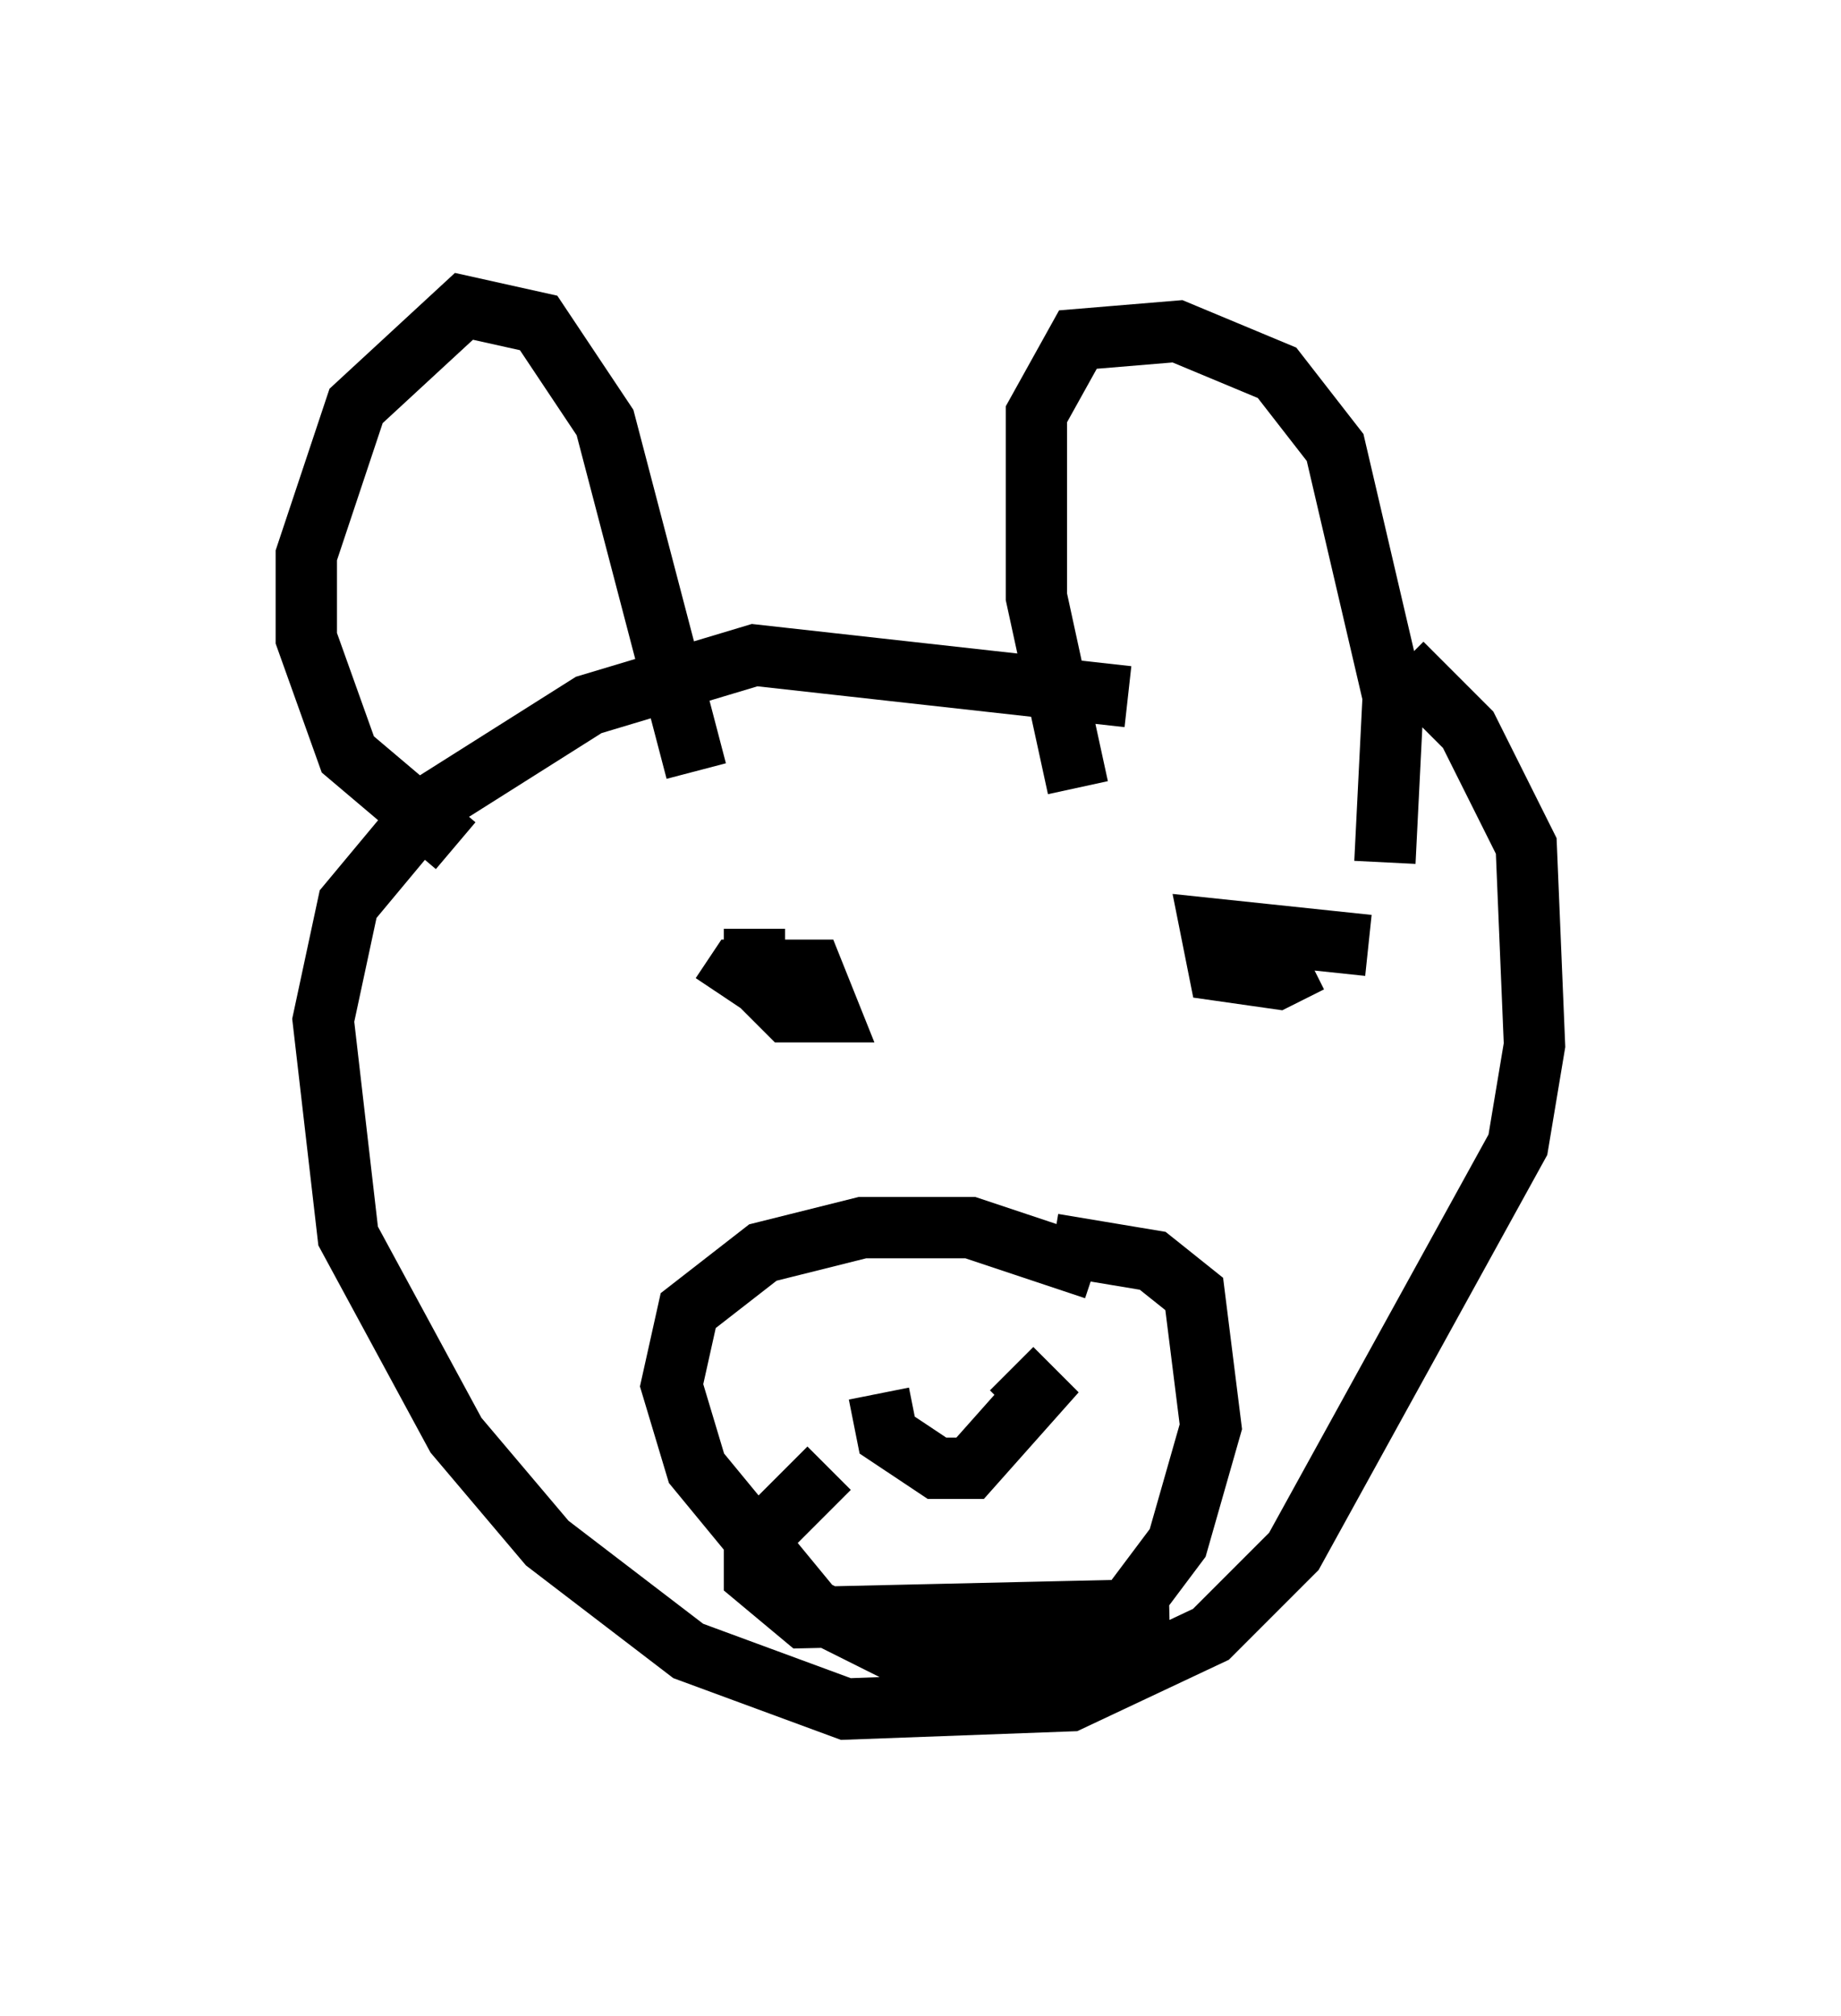 <?xml version="1.0" encoding="utf-8" ?>
<svg baseProfile="full" height="32.868" version="1.1" width="30.027" xmlns="http://www.w3.org/2000/svg" xmlns:ev="http://www.w3.org/2001/xml-events" xmlns:xlink="http://www.w3.org/1999/xlink"><defs /><rect fill="white" height="32.868" width="30.027" x="0" y="0" /><path d="M22.456, 12.713 m-4.059, -1.353 l-6.089, -0.677 -2.706, 0.812 l-2.571, 1.624 -1.353, 1.624 l-0.406, 1.894 0.406, 3.518 l1.759, 3.248 1.488, 1.759 l2.3, 1.759 2.571, 0.947 l3.654, -0.135 2.3, -1.083 l1.353, -1.353 3.654, -6.631 l0.271, -1.624 -0.135, -3.248 l-0.947, -1.894 -1.083, -1.083 m-5.007, 9.878 l-2.03, -0.677 -1.759, 0.0 l-1.624, 0.406 -1.218, 0.947 l-0.271, 1.218 0.406, 1.353 l1.894, 2.3 1.624, 0.812 l1.624, 0.0 1.894, -0.812 l0.812, -1.083 0.541, -1.894 l-0.271, -2.165 -0.677, -0.541 l-1.624, -0.271 m-0.812, 3.248 l0.0, 0.0 m-2.03, -0.812 l0.135, 0.677 0.812, 0.541 l0.541, 0.0 1.083, -1.218 l-0.406, -0.406 m2.571, 3.924 l-5.954, 0.135 -0.812, -0.677 l0.0, -0.541 1.218, -1.218 m8.796, -8.525 l-2.571, -0.271 0.135, 0.677 l0.947, 0.135 0.541, -0.271 m-9.066, -0.541 l0.0, 0.812 0.541, 0.541 l0.677, 0.0 -0.271, -0.677 l-1.218, 0.0 -0.271, 0.406 m10.825, -2.165 l0.135, -2.706 -0.947, -4.059 l-0.947, -1.218 -1.624, -0.677 l-1.624, 0.135 -0.677, 1.218 l0.0, 2.977 0.677, 3.112 m-6.225, -0.271 l-1.488, -5.683 -1.083, -1.624 l-1.218, -0.271 -1.759, 1.624 l-0.812, 2.436 0.0, 1.353 l0.677, 1.894 1.759, 1.488 " fill="none" stroke="black" stroke-width="1" /></svg>